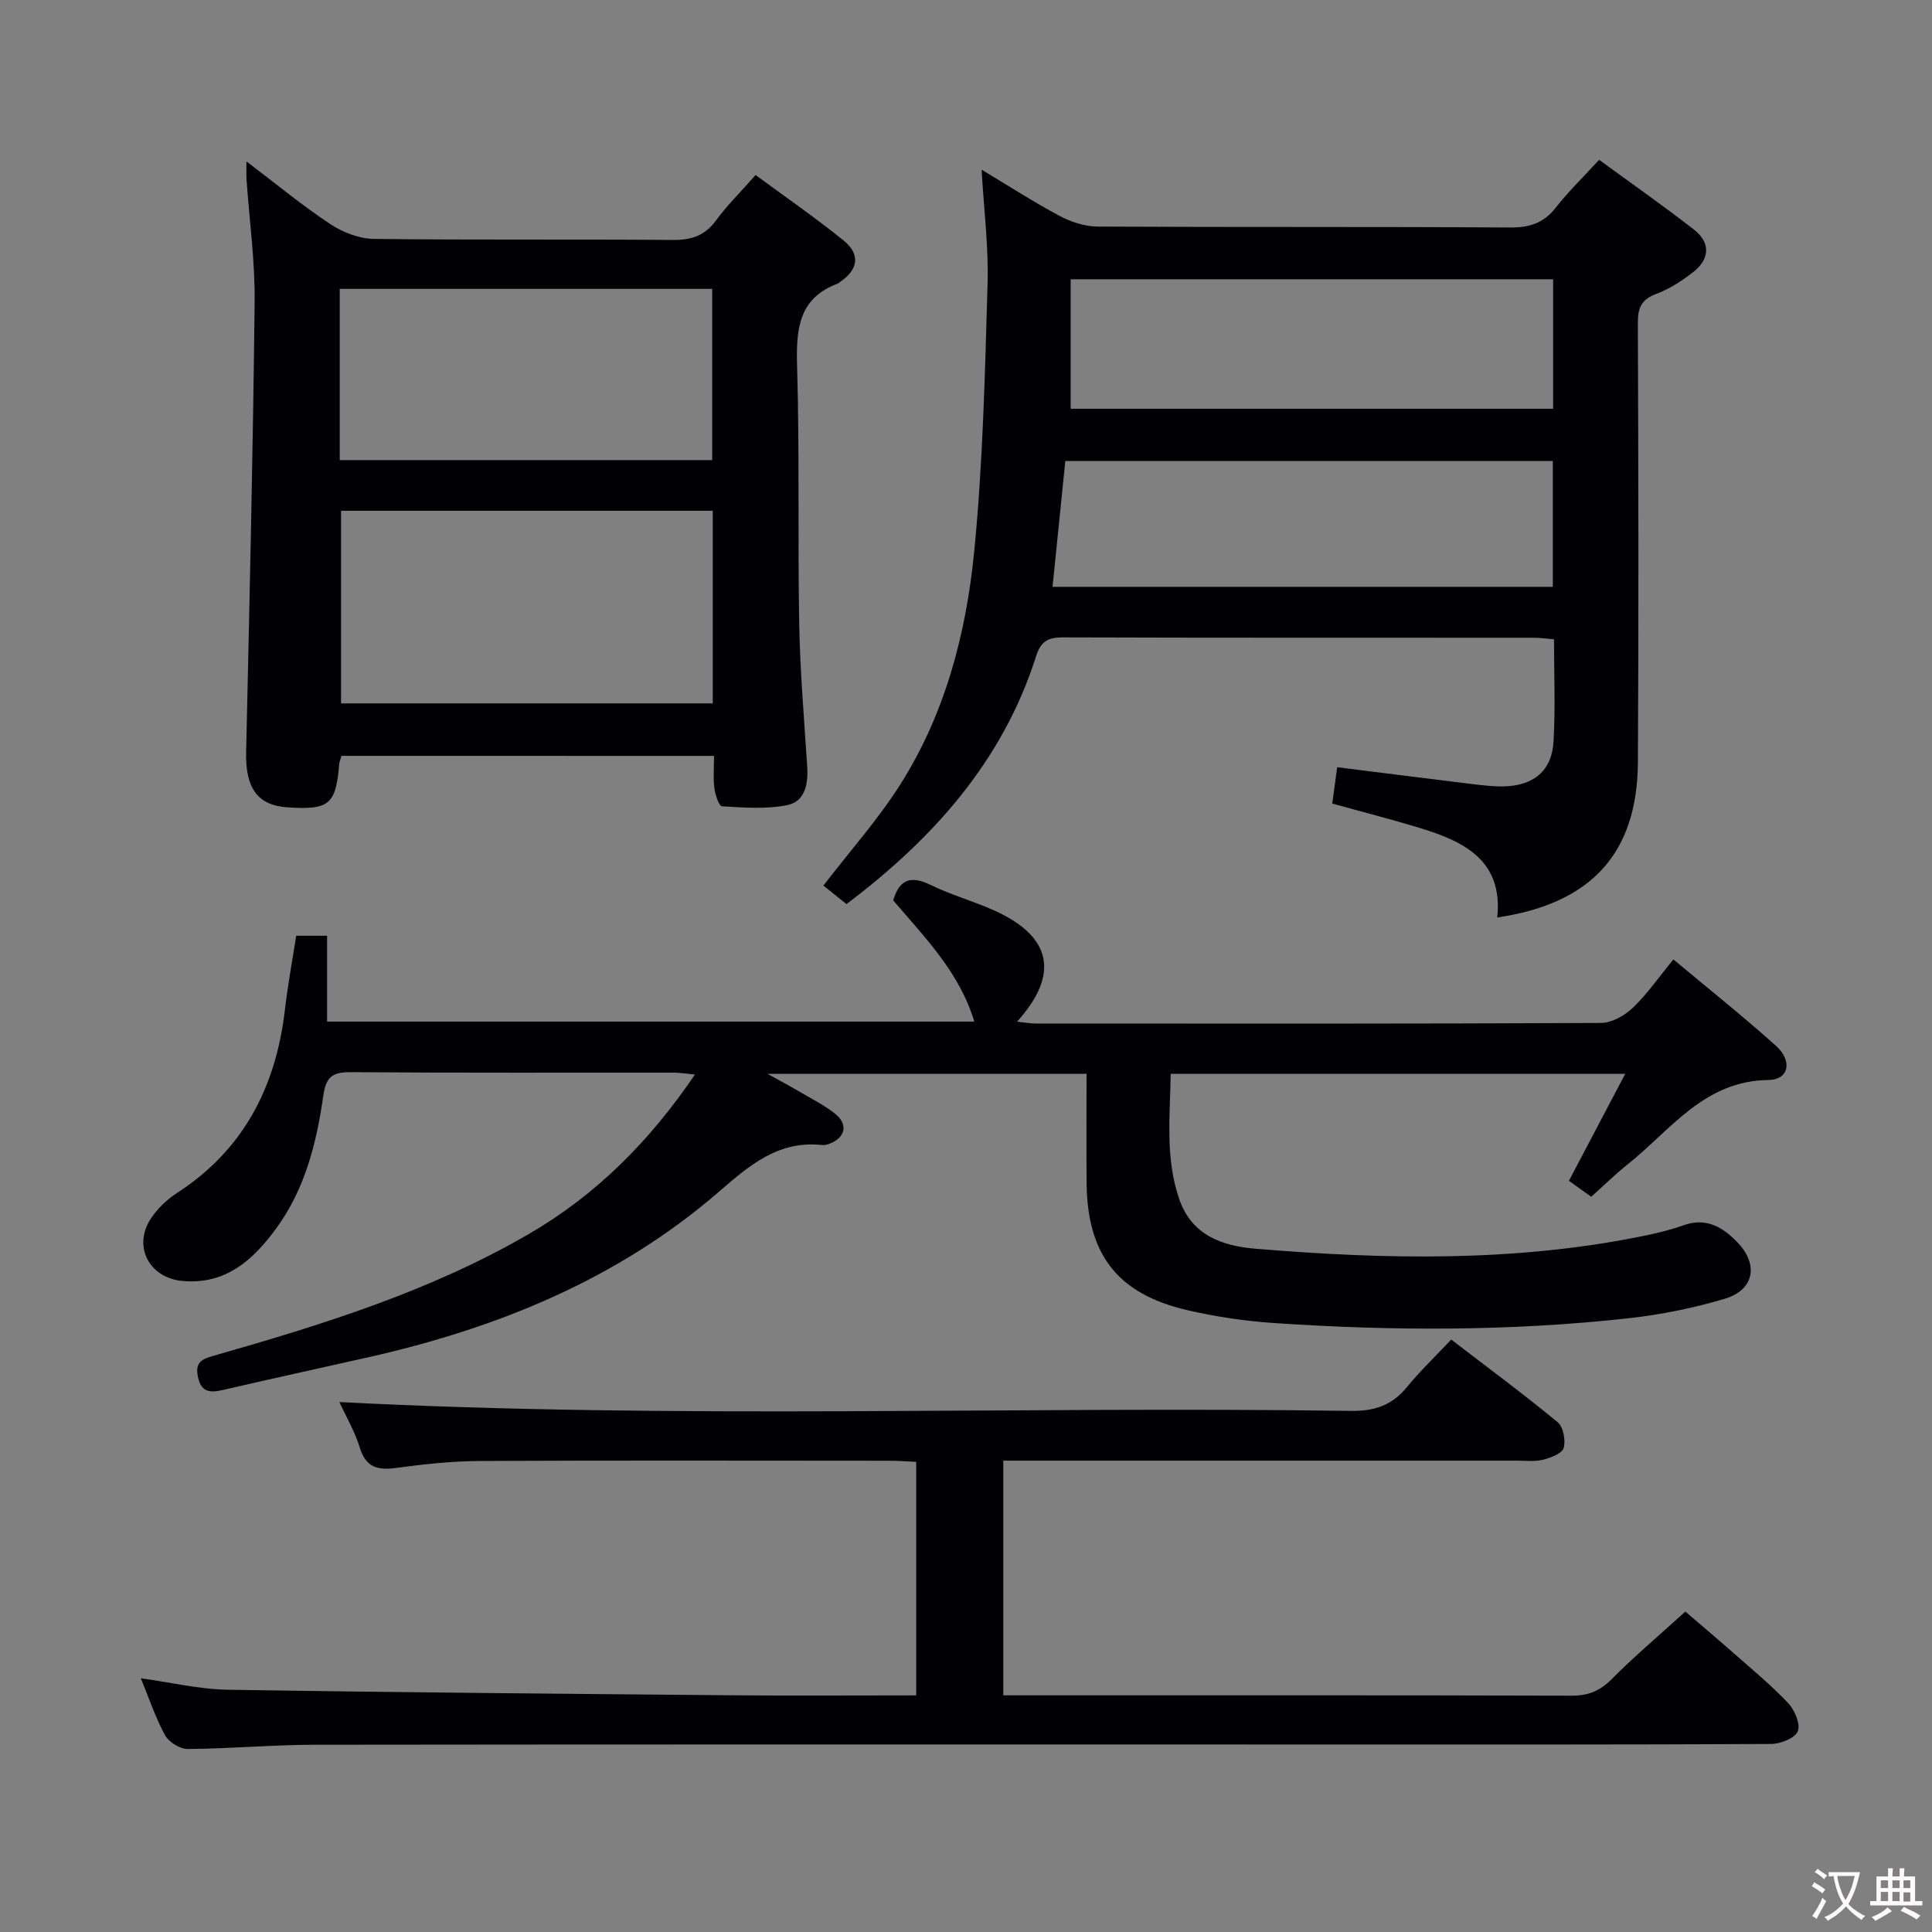 <svg enable-background="new 0 0 400 400" viewBox="0 0 400 400" xmlns="http://www.w3.org/2000/svg"><rect x="0" y="0" width="400" height="400" fill="#808080" stroke="none"/><g fill="#010103"><path d="m61.33 193.74h6.39v17.77h134c-3.04-10.15-10.22-17.39-16.79-25.1 1.26-4.33 3.61-5.22 7.75-3.19 4.31 2.11 9.02 3.39 13.4 5.39 11.68 5.34 13.31 13.16 4.49 22.91 1.52.16 2.72.39 3.91.39 38.99.02 77.98.07 116.97-.12 2.23-.01 4.9-1.51 6.59-3.12 2.97-2.83 5.34-6.28 8.42-10.03 7.3 6.1 14.43 11.78 21.21 17.86 3.5 3.14 2.73 7.05-1.51 7.1-13.33.15-20.2 10.31-29.08 17.39-2.6 2.07-4.97 4.41-7.63 6.79-1.53-1.1-2.98-2.14-4.62-3.31 3.85-7.32 7.61-14.46 11.65-22.14-31.72 0-62.62 0-94.1 0-.12 8.77-1.18 17.51 1.81 26.05 2.62 7.47 8.98 9.59 15.79 10.16 26.92 2.23 53.83 2.79 80.51-2.7 2.76-.57 5.52-1.25 8.17-2.19 4.71-1.67 8.18.55 11.11 3.62 4.39 4.59 3.37 9.81-2.63 11.61-6.48 1.94-13.23 3.3-19.95 4.05-24.38 2.7-48.83 2.64-73.27 1-6.1-.41-12.25-1.31-18.2-2.7-14.36-3.36-20.61-11.49-20.75-26.3-.07-7.45-.01-14.9-.01-22.6-21.82 0-43.1 0-66.04 0 2.9 1.61 4.64 2.53 6.33 3.53 2.57 1.52 5.29 2.86 7.61 4.69 2.84 2.25 2.18 5.04-1.23 6.29-.46.17-.99.27-1.47.22-8.99-.96-14.97 4.18-21.26 9.63-21 18.19-45.95 28.31-72.75 34.34-10.03 2.26-20.08 4.45-30.09 6.77-2.68.62-4.46.39-5.09-2.79-.56-2.85.63-3.57 3.2-4.3 22.55-6.43 44.93-13.37 65.37-25.25 13.89-8.08 24.95-19.15 34.34-32.99-1.86-.17-3.08-.39-4.3-.39-22.33-.02-44.66.07-66.99-.1-3.75-.03-5.1.98-5.65 4.84-1.39 9.75-3.76 19.3-9.72 27.46-4.78 6.54-10.42 11.73-19.42 10.93-6.94-.61-10.39-7.23-6.51-13 1.36-2.02 3.27-3.87 5.32-5.19 13.73-8.88 20.43-21.81 22.35-37.69.59-5.21 1.55-10.39 2.37-15.59z"/><path d="m203.23 35.13c5.61 3.36 10.76 6.7 16.15 9.57 2.36 1.26 5.23 2.19 7.87 2.21 28.49.15 56.98.01 85.47.19 4.03.02 6.93-.95 9.42-4.15 2.54-3.26 5.55-6.16 8.94-9.86 6.63 4.85 13.27 9.48 19.64 14.45 3.49 2.72 3.27 6.11-.17 8.8-2.33 1.82-4.93 3.5-7.68 4.53-3.06 1.14-3.78 2.9-3.77 5.97.11 30.32.19 60.65.01 90.97-.11 18.85-9.65 29.29-29.12 32.14 1.23-11.63-6.65-15.65-15.75-18.44-5.86-1.8-11.8-3.31-18.41-5.14.29-2.15.63-4.64 1.02-7.53 9.66 1.21 18.84 2.38 28.02 3.5 2.14.26 4.31.52 6.46.47 6.17-.12 9.96-3.22 10.31-9.25.41-6.94.1-13.92.1-21.2-1.6-.13-2.87-.32-4.15-.32-32.49-.02-64.98.03-97.46-.08-3.15-.01-4.64.8-5.64 3.96-6.94 21.82-21.5 37.88-39.23 51.26-1.73-1.38-3.35-2.67-4.79-3.83 5.52-7.16 11.18-13.52 15.72-20.61 9.41-14.7 13.81-31.38 15.5-48.46 1.81-18.33 2.23-36.81 2.77-55.24.25-7.77-.75-15.54-1.23-23.91zm18.44 49.5h99.89c0-9.05 0-17.8 0-26.81-33.26 0-66.28 0-99.89 0zm-3.75 36.87h103.57c0-8.89 0-17.44 0-26.05-33.88 0-67.42 0-100.93 0-.9 8.79-1.74 17.18-2.64 26.05z"/><path d="m207.72 302.41v48.59h5.21c37.49 0 74.98-.04 112.46.07 3.44.01 5.85-.97 8.28-3.41 4.69-4.72 9.79-9.03 15.27-14 2.67 2.3 6.3 5.36 9.87 8.5 3.87 3.41 7.88 6.71 11.41 10.45 1.35 1.43 2.59 4.36 1.99 5.84-.58 1.43-3.6 2.61-5.55 2.62-30.82.16-61.65.11-92.47.11-69.64 0-139.29-.04-208.93.05-8.81.01-17.61.82-26.42.88-1.6.01-3.9-1.44-4.68-2.87-1.98-3.62-3.29-7.61-5-11.77 6.15.84 12.08 2.28 18.04 2.37 34.79.56 69.59.84 104.39 1.15 12.61.11 25.23.02 38.1.02 0-16.27 0-32.04 0-48.35-1.79-.08-3.56-.23-5.34-.23-28.32-.01-56.65-.09-84.97.05-5.8.03-11.62.66-17.37 1.44-3.83.52-6.24-.09-7.51-4.19-1.07-3.45-2.96-6.65-4.24-9.45 69.75 3.62 139.6.83 209.41 1.83 4.91.07 8.54-1.15 11.63-4.94 2.73-3.34 5.88-6.34 9.16-9.83 7.67 5.89 15 11.31 22.03 17.11 1.18.97 1.7 3.75 1.25 5.33-.33 1.15-2.67 2.04-4.27 2.44-1.73.43-3.64.19-5.47.19-33.32.01-66.64 0-99.97 0-1.98 0-3.94 0-6.31 0z"/><path d="m70.7 156.49c-.22.76-.43 1.22-.47 1.69-.69 8.38-2.06 9.54-10.65 8.98-6.29-.41-8.78-4.02-8.62-11.41.7-31.09 1.42-62.19 1.76-93.29.09-8.44-1.1-16.89-1.68-25.33-.06-.92-.01-1.84-.01-3.71 6.24 4.73 11.59 9.17 17.36 12.98 2.58 1.71 5.97 3.02 9 3.06 20.65.26 41.3.05 61.94.22 3.84.03 6.61-.89 8.93-4.06 2.24-3.07 4.99-5.77 8.18-9.38 6.15 4.53 12.38 8.83 18.25 13.58 3.47 2.81 3.02 6.01-.77 8.55-.14.09-.24.26-.39.31-8.26 3.05-8.72 9.53-8.5 17.15.52 17.8.12 35.63.44 53.44.18 9.79 1.02 19.57 1.65 29.35.23 3.63-.38 7.32-4.16 8.08-4.35.87-9 .49-13.49.24-.61-.03-1.39-2.42-1.57-3.78-.26-2.09-.07-4.23-.07-6.66-25.95-.01-51.35-.01-77.13-.01zm76.87-50.74c-25.79 0-51.35 0-76.96 0v39.88h76.96c0-13.39 0-26.46 0-39.88zm-77.23-10.49h77.11c0-12.01 0-23.69 0-35.45-25.9 0-51.43 0-77.11 0z"/></g><path d="m377.9 391.2c-.2.3-.4.5-.6.8-.7-.6-1.4-1-2.2-1.5.2-.3.4-.5.5-.8.6.4 1.4.8 2.3 1.5zm-1.8 6.1c-.2-.2-.5-.4-.9-.6.4-.6.8-1.2 1.2-1.9s.7-1.3.9-1.9c.3.3.5.5.8.7-.7 1.3-1.4 2.6-2 3.7zm2.2-9c-.3.3-.5.5-.6.8-.6-.6-1.3-1.1-2-1.5.3-.3.5-.5.6-.7.6.5 1.3.9 2 1.4zm.3.2v-.9h2 4.5c-.3 1.3-.6 2.5-1 3.6s-.9 2.1-1.4 3c.4.5 1 1 1.6 1.4s1.2.8 1.9 1.1c-.3.2-.5.4-.8.8-.4-.3-1-.7-1.6-1.2s-1.2-1.1-1.6-1.6c-.5.6-1.1 1.1-1.7 1.6s-1.4.9-2.1 1.4c-.1-.3-.3-.5-.7-.8.6-.2 1.2-.5 1.9-1s1.4-1.1 2-1.8c-.5-.8-.9-1.6-1.2-2.5s-.6-2-.8-3.2c-.4.1-.7.1-1 .1zm2.5 2.7c.3 1 .7 1.7 1 2.2.3-.5.6-1.1 1-2s.6-1.9.9-3h-3.2-.4c.1.9.3 1.8.7 2.8z" fill="#fcfafa"/><path d="m396.5 388.5v1.5 3.6h1.5v.9c-.4 0-1 0-1.7 0h-7.9c-.5 0-.9 0-1.2 0v-.9h1.3v-3.5c0-.7 0-1.2 0-1.6h2.4c0-.8 0-1.4 0-1.7h1c0 .3-.1.8-.1 1.7h1.5c0-.8 0-1.4 0-1.7h1c0 .3-.1.9-.1 1.7zm-8.2 9.2c-.2-.3-.5-.5-.8-.8.8-.3 1.4-.6 1.9-.9s1-.7 1.4-1.1c.3.3.6.5.9.8-1.6 1-2.8 1.6-3.4 2zm2.6-6.8v-1.6h-1.5v1.6zm0 2.7v-1.9h-1.5v1.9zm2.4-2.7v-1.6h-1.5v1.6zm0 2.7v-1.9h-1.5v1.9zm.2 2 .7-.8c.4.2.9.5 1.6.8s1.3.7 1.8 1c-.3.3-.5.5-.8.8-.4-.3-1.5-1-3.3-1.8zm2-4.7v-1.6h-1.4v1.6zm0 2.8v-1.9h-1.4v1.9z" fill="#fcfafa"/></svg>